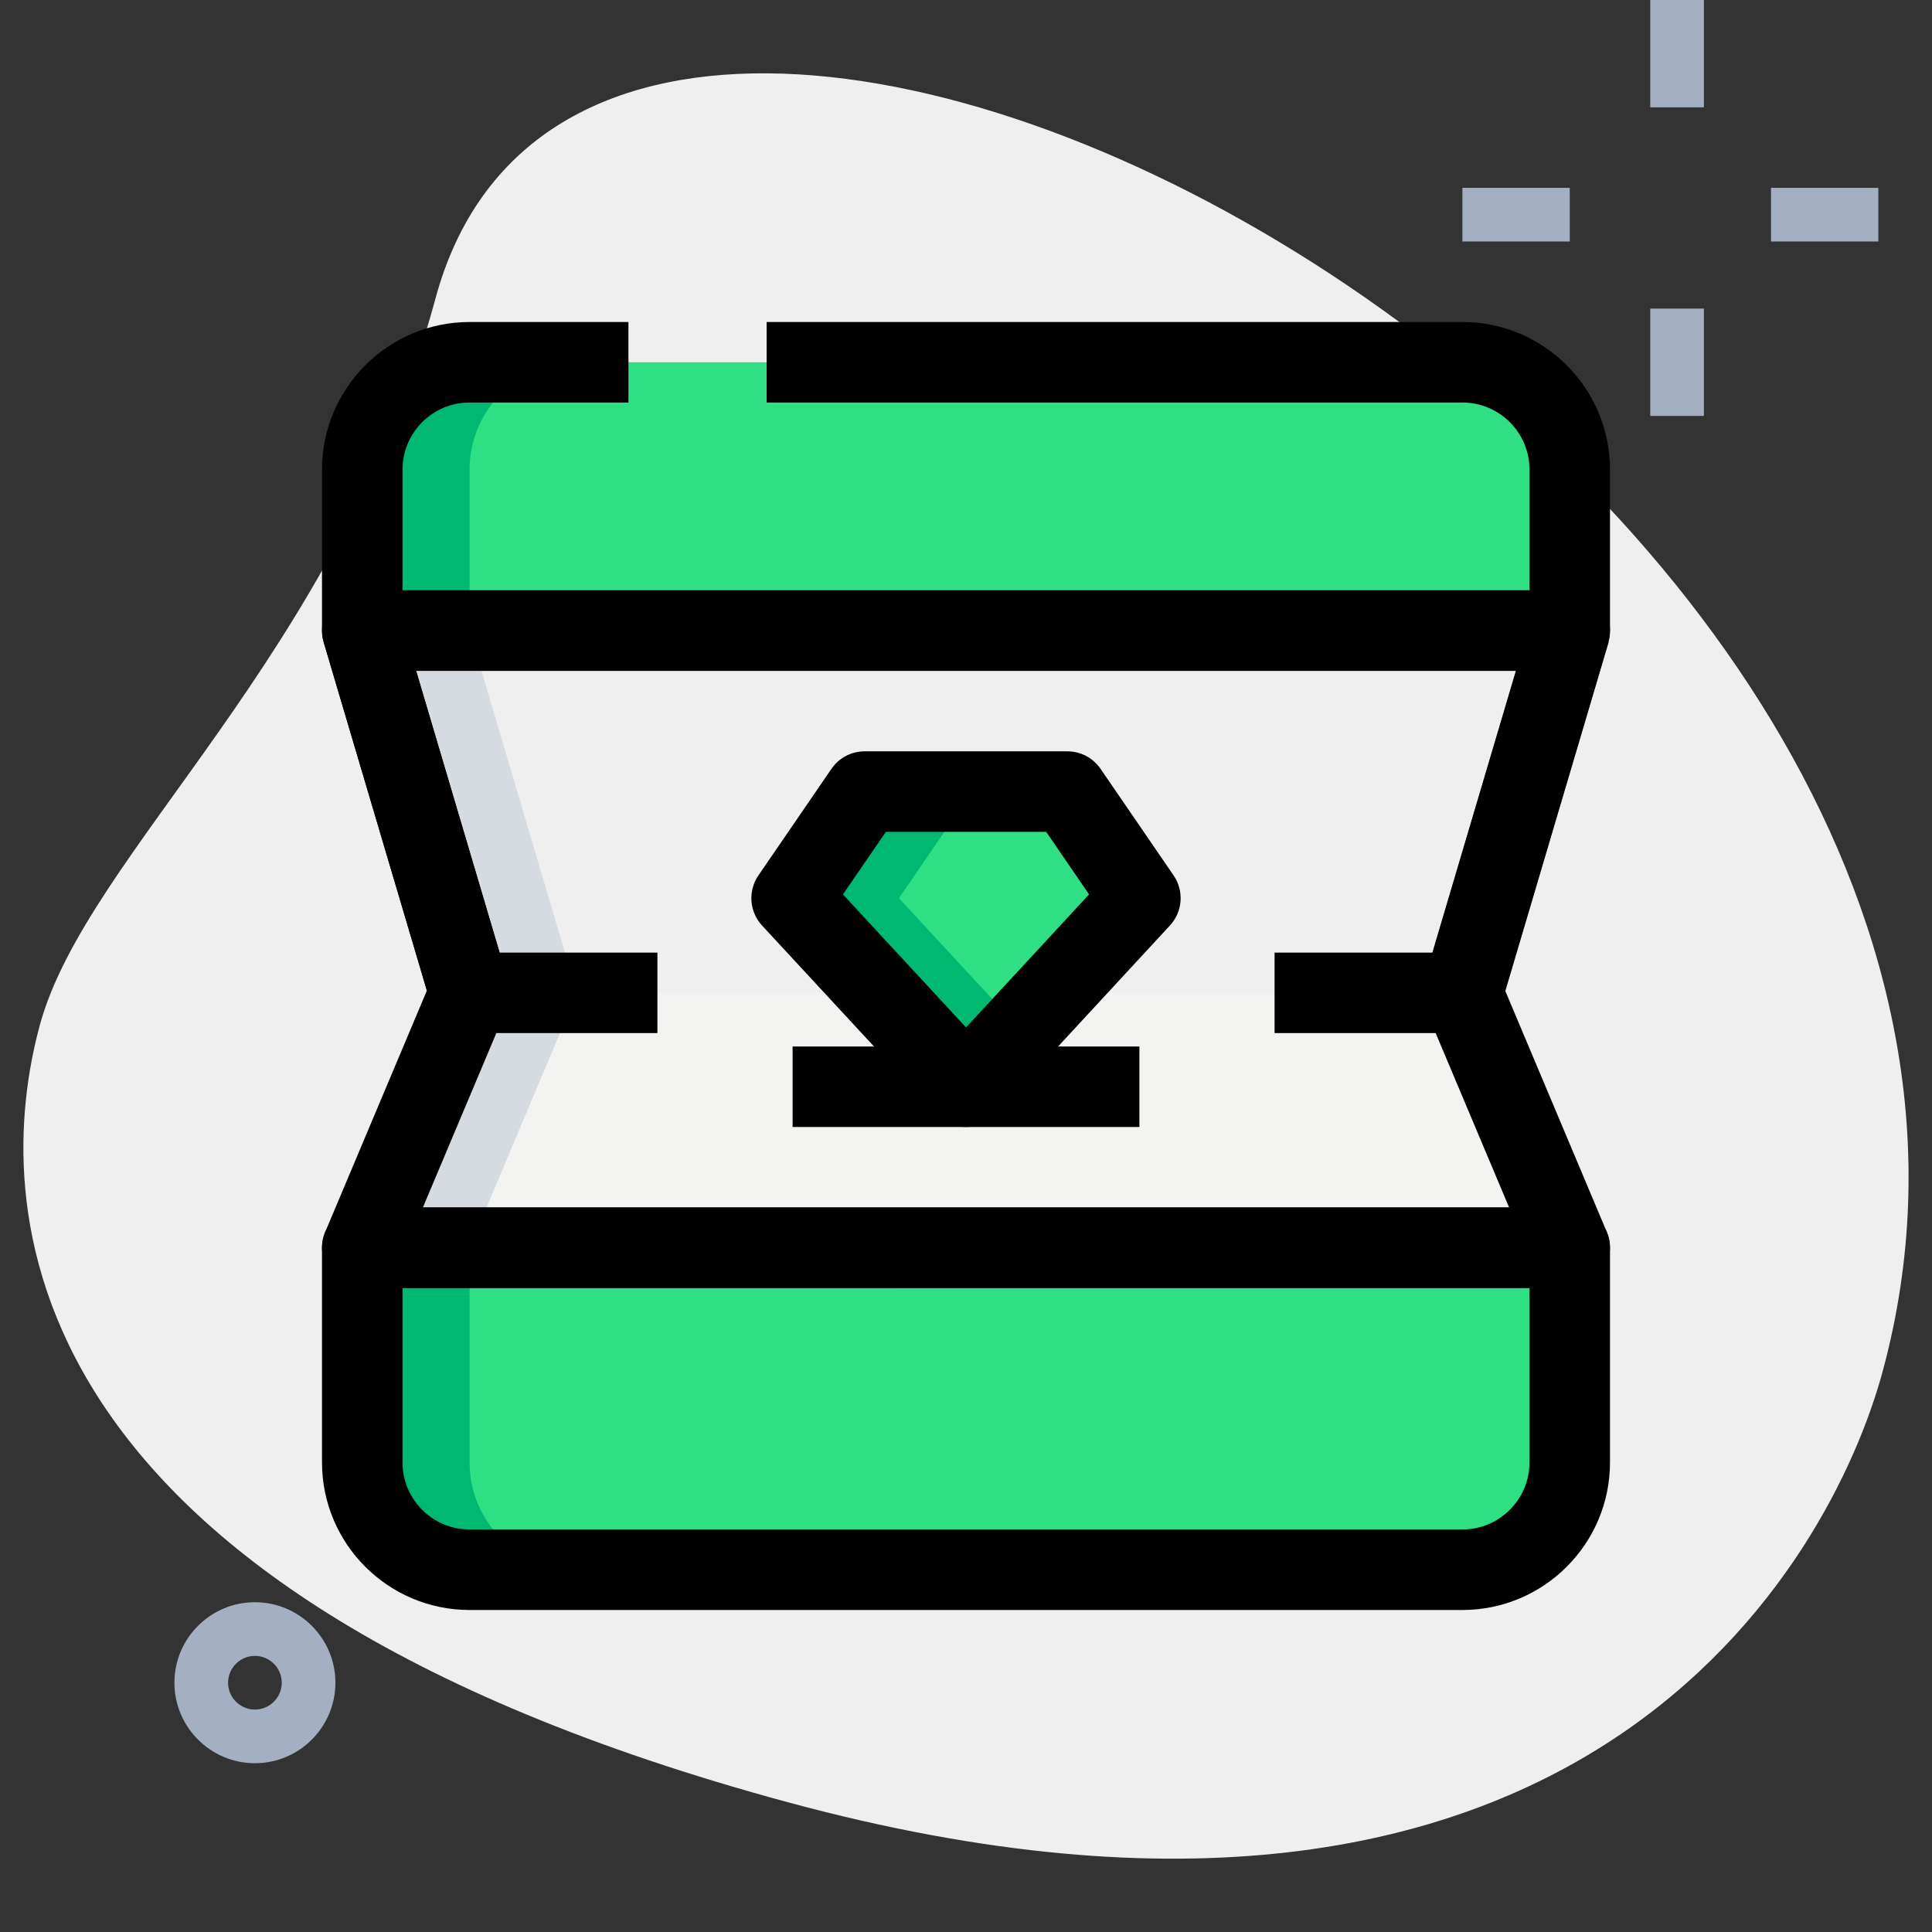 <svg id="LINE" enable-background="new 0 0 36 36" height="512" viewBox="0 0 36 36" width="512" xmlns="http://www.w3.org/2000/svg"><rect x="0" y="0" width="36" height="36" fill="#333333" stroke="none"/><g><path d="m8.114 5.564c-1.805 6.677-6.504 10.327-7.374 13.545s-.847 10.475 13.955 14.477 19.432-4.501 20.388-8.041c4.481-16.572-23.772-31.807-26.969-19.981z" fill="#efefef"/></g><g><path d="m4.75 32.855c-.827 0-1.5-.673-1.5-1.5s.673-1.5 1.5-1.5 1.5.673 1.5 1.5-.673 1.5-1.5 1.5zm0-2c-.276 0-.5.225-.5.5s.224.5.5.5.5-.225.5-.5-.224-.5-.5-.5z" fill="#a4afc1"/></g><g><path d="m33 3.5h2v1h-2z" fill="#a4afc1"/></g><g><path d="m27.25 3.5h2v1h-2z" fill="#a4afc1"/></g><g><path d="m30.75 0h1v2h-1z" fill="#a4afc1"/></g><g><path d="m30.75 5.75h1v2h-1z" fill="#a4afc1"/></g><g><path d="m8.75 18.5-2 4.749h22.5l-2-4.749z" fill="#f3f3f1"/></g><g><path d="m6.75 23.25v4c0 1.105.895 2 2 2h18.5c1.105 0 2-.895 2-2v-4.001.001h-17.73z" fill="#2fdf84"/></g><g><path d="m29.25 11.75h-22.5v-3c0-1.105.895-2 2-2h18.5c1.105 0 2 .895 2 2z" fill="#2fdf84"/></g><g><path d="m8.75 18.5-2 4.749z" fill="#2fdf84"/></g><g><path d="m29.25 23.249-2-4.749z" fill="#2fdf84"/></g><g><path d="m8.75 18.5-2-6.75z" fill="#2fdf84"/></g><g><path d="m29.25 11.75-2 6.75z" fill="#2fdf84"/></g><g><path d="m18.002 20.25 3.248-3.513-1.361-1.987h-3.778l-1.361 1.987z" fill="#2fdf84"/></g><g><path d="m10.75 6.75h-2c-1.105 0-2 .895-2 2v3h2v-3c0-1.105.895-2 2-2z" fill="#00b871"/></g><g><path d="m8.75 27.25v-4h-2v4c0 1.105.895 2 2 2h2c-1.105 0-2-.895-2-2z" fill="#00b871"/></g><g><path d="m6.75 11.75 2 6.75h2l-2-6.75z" fill="#d5dbe1"/></g><g><path d="m8.75 18.5-2 4.749h2l2-4.749z" fill="#d5dbe1"/></g><g><path d="m16.75 16.737 1.361-1.987h-2l-1.361 1.987 3.252 3.513.999-1.081z" fill="#00b871"/></g><g><path d="m27.25 30h-18.5c-1.517 0-2.75-1.233-2.75-2.75v-4c0-.414.336-.75.75-.75h22.5c.414 0 .75.336.75.75v4c0 1.517-1.233 2.75-2.75 2.75zm-19.75-6v3.25c0 .689.561 1.25 1.25 1.25h18.5c.689 0 1.25-.561 1.25-1.25v-3.251z"/></g><g><path d="m29.25 12.5h-22.5c-.414 0-.75-.336-.75-.75v-3c0-1.517 1.233-2.75 2.75-2.75h2.96v1.5h-2.96c-.689 0-1.25.561-1.25 1.25v2.25h21v-2.25c0-.689-.561-1.25-1.25-1.25h-12.965v-1.5h12.965c1.517 0 2.75 1.233 2.75 2.75v3c0 .414-.336.75-.75.75z"/></g><g><path d="m29.25 23.999h-22.5c-.251 0-.486-.126-.625-.335-.139-.21-.164-.475-.066-.706l2-4.749 1.383.582-1.562 3.708h20.24l-1.562-3.708 1.383-.582 2 4.749c.097.231.072.496-.066.706-.139.209-.374.335-.625.335z"/></g><g><path d="m7 11.605h1.5v7.04h-1.5z" transform="matrix(.959 -.284 .284 .959 -3.978 2.825)"/></g><g><path d="m24.73 14.375h7.04v1.5h-7.04z" transform="matrix(.284 -.959 .959 .284 5.729 37.921)"/></g><g><path d="m14.769 19.5h6.462v1.5h-6.462z"/></g><g><path d="m27.25 19.25h-3.5v-1.5h2.94l1.556-5.25h-20.492l1.556 5.25h2.94v1.5h-3.5c-.332 0-.625-.219-.719-.537l-2-6.75c-.067-.227-.023-.472.118-.661.142-.191.364-.302.601-.302h22.5c.237 0 .459.111.601.302.142.189.185.435.118.661l-2 6.75c-.094.318-.387.537-.719.537z"/></g><g><path d="m18.002 21c-.209 0-.408-.087-.55-.24l-3.252-3.514c-.238-.258-.266-.645-.068-.934l1.361-1.986c.139-.204.371-.326.618-.326h3.777c.248 0 .479.122.619.326l1.361 1.986c.198.289.17.676-.068.933l-3.248 3.514c-.141.154-.341.241-.55.241zm-2.295-4.334 2.294 2.479 2.292-2.479-.799-1.166h-2.987z"/></g></svg>